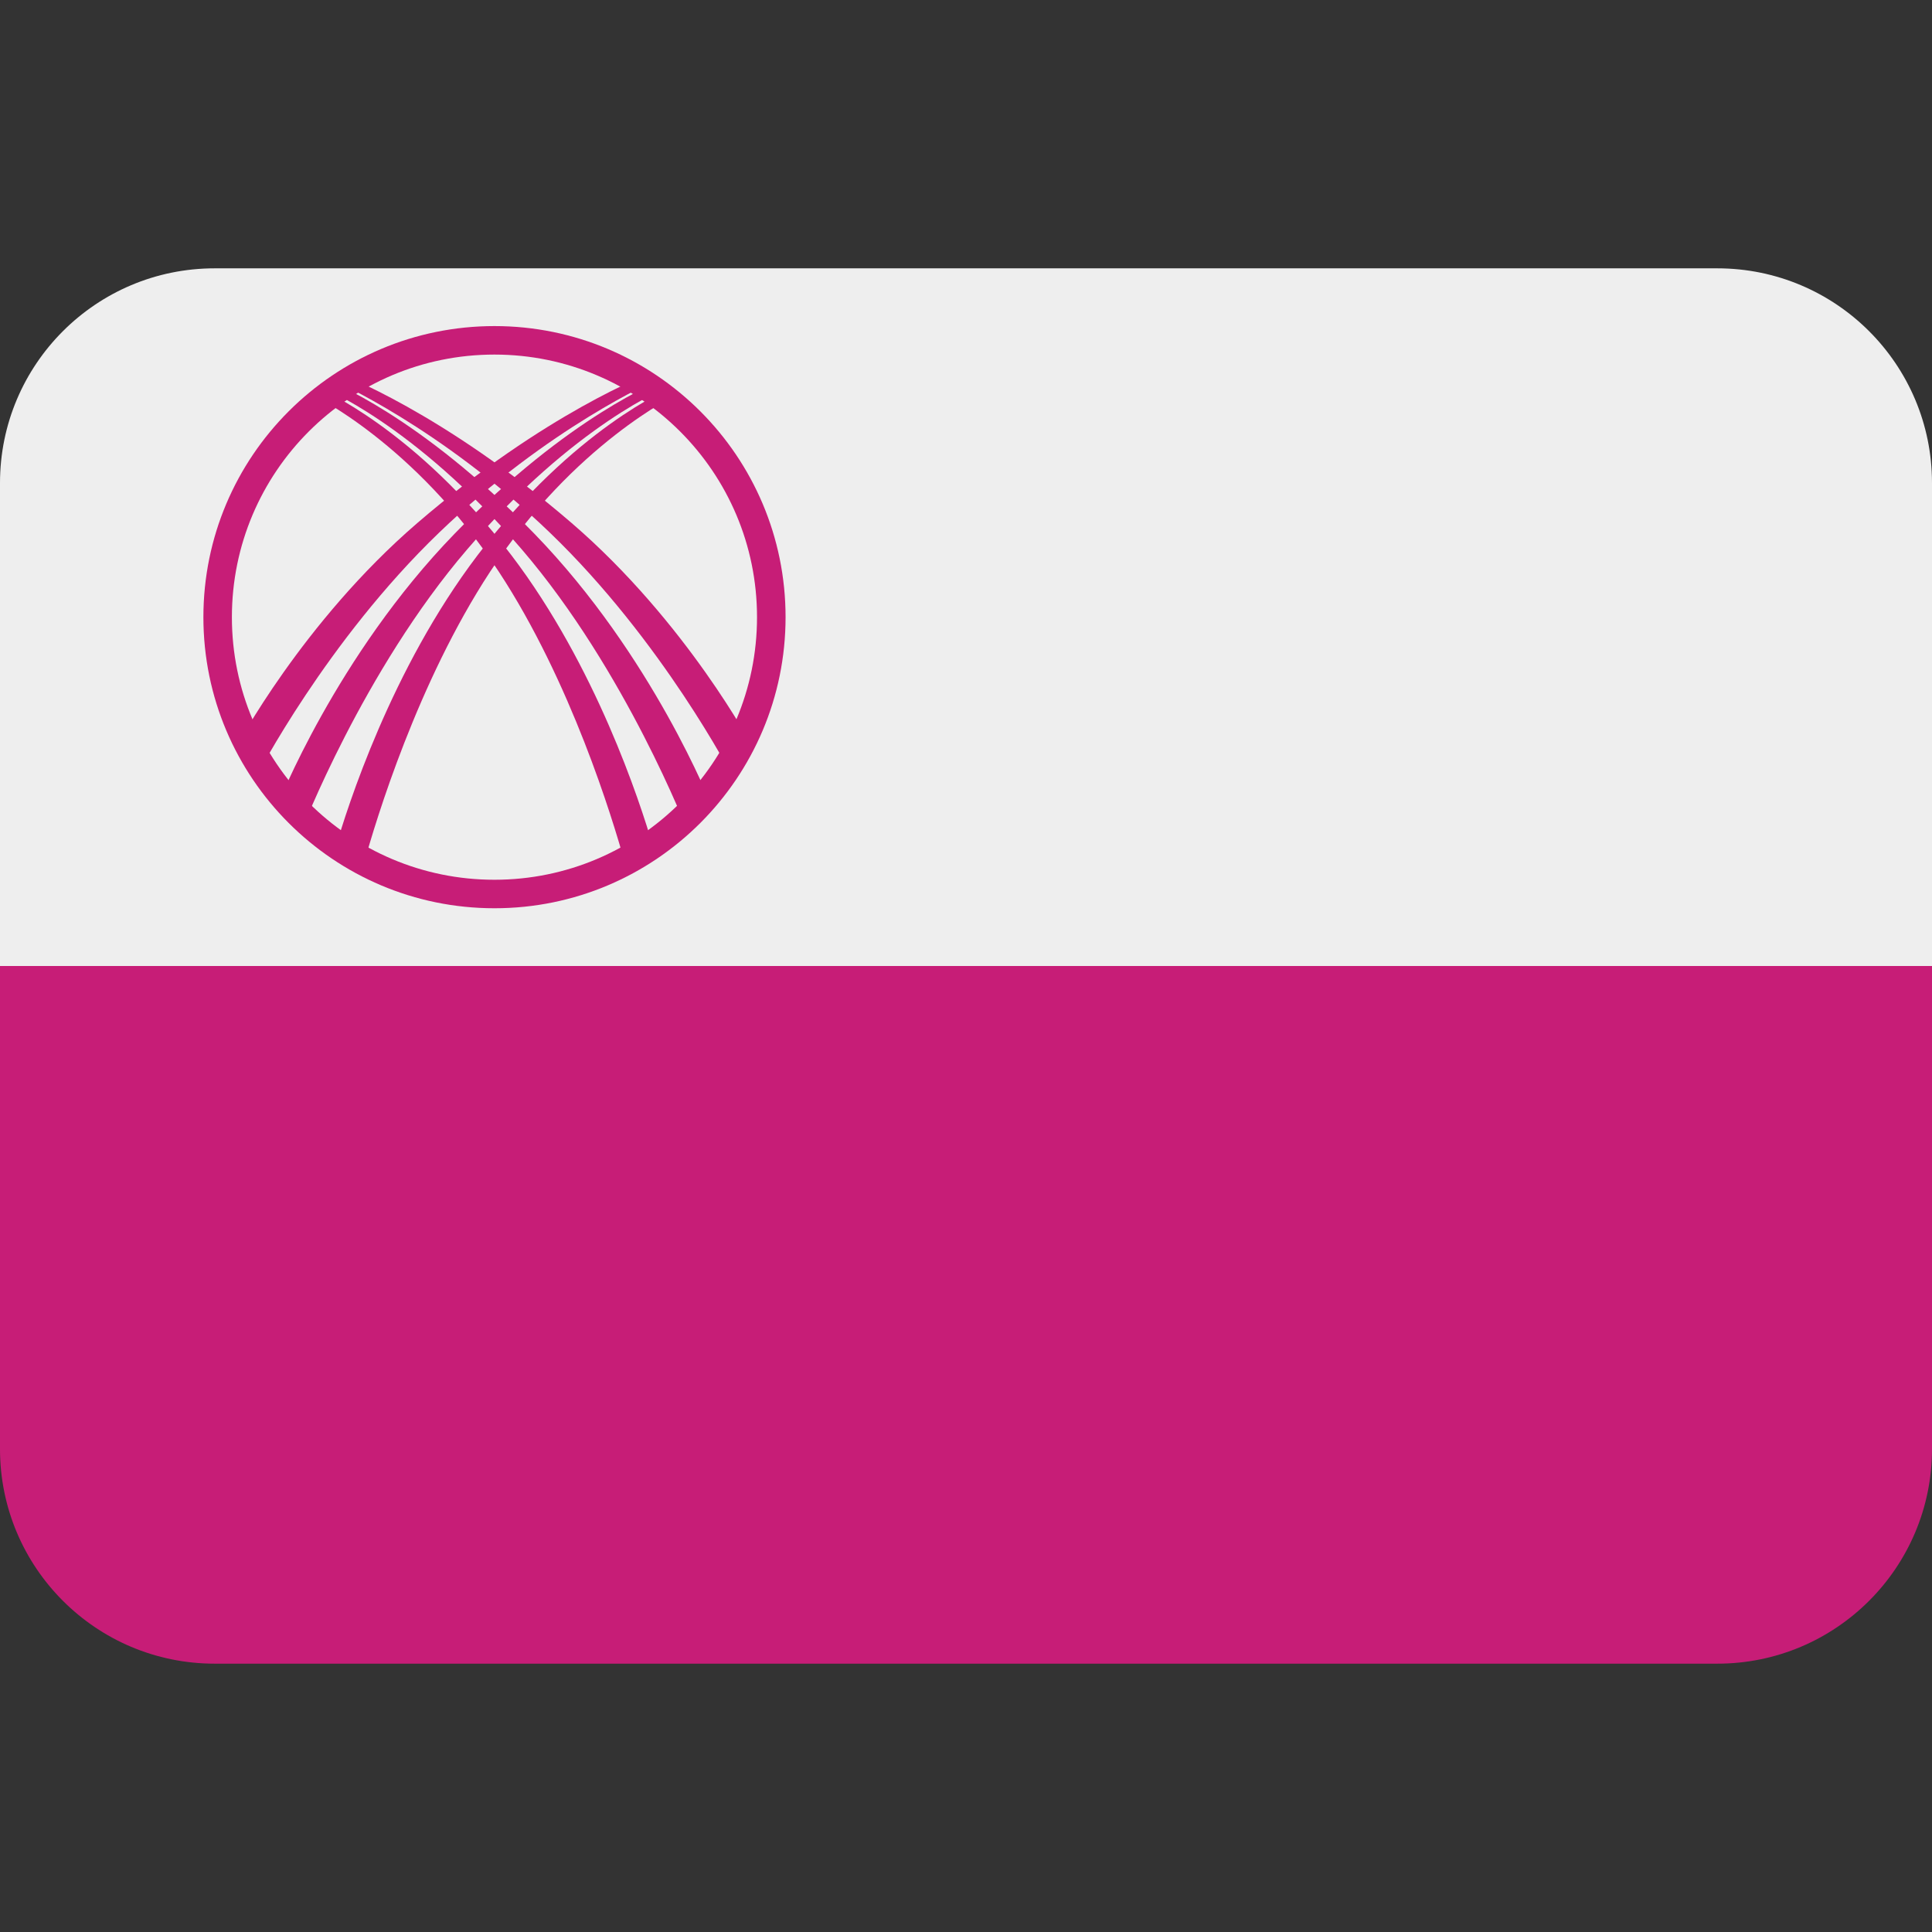 <svg xmlns:dc="http://purl.org/dc/elements/1.1/" xmlns:cc="http://creativecommons.org/ns#" xmlns:rdf="http://www.w3.org/1999/02/22-rdf-syntax-ns#" xmlns:svg="http://www.w3.org/2000/svg" xmlns="http://www.w3.org/2000/svg" viewBox="0 0 45 45" style="enable-background:new 0 0 45 45;" xml:space="preserve" version="1.1" id="svg2"><rect x="0" y="0" width="45" height="45" fill="#333333" stroke="none"/><defs id="defs6"><clipPath id="clipPath16" clipPathUnits="userSpaceOnUse"><path id="path18" d="M 4,31 C 1.791,31 0,29.209 0,27 L 0,27 0,9 C 0,6.791 1.791,5 4,5 l 0,0 28,0 c 2.209,0 4,1.791 4,4 l 0,0 0,18 c 0,2.209 -1.791,4 -4,4 l 0,0 -28,0 z"/></clipPath></defs><g transform="matrix(1.25,0,0,-1.25,0,45)" id="g10"><g id="g12"><g xmlns="http://www.w3.org/2000/svg" clip-path="url(#clipPath16)" id="g14"><g id="g30"><path id="path20" style="fill:#c71d77;fill-opacity:1;fill-rule:nonzero;stroke:none" d="M 0,5 H 36 V 18 H 0 Z"/></g><g id="g32"><path id="path30" style="fill:#eeeeee;fill-opacity:1;fill-rule:nonzero;stroke:none" d="M 0,18 H 36 V 31 H 0 Z"/></g><g id="g34"><path id="path40" style="fill:#c71d77;fill-opacity:1;fill-rule:nonzero;stroke:none" d="m 14.638,24.5 c 0,2.996 -2.428,5.424 -5.424,5.424 -2.995,0 -5.424,-2.428 -5.424,-5.424 0,-2.995 2.429,-5.424 5.424,-5.424 2.996,0 5.424,2.429 5.424,5.424"/><path id="path41" style="fill:#eeeeee;fill-opacity:1;fill-rule:nonzero;stroke:none" d="m 14.106,24.5 c 0,2.702 -2.19,4.893 -4.893,4.893 -2.702,0 -4.892,-2.191 -4.892,-4.893 0,-2.702 2.19,-4.893 4.892,-4.893 2.703,0 4.893,2.191 4.893,4.893"/><path id="path42" style="fill:#c71d77;fill-opacity:1;fill-rule:nonzero;stroke:none" d="m 13.644,21.539 c 0,0 -1.295,2.513 -3.398,4.536 -2.045,1.968 -4.034,2.837 -4.034,2.837 l 0.113,0.126 c 0,0 1.929,-0.719 4.327,-2.784 2.146,-1.848 3.374,-4.176 3.374,-4.176 z"/><path id="path43" style="fill:#c71d77;fill-opacity:1;fill-rule:nonzero;stroke:none" d="m 13.256,20.994 c 0,0 -1.089,2.784 -3.298,5.06 -2.145,2.21 -3.849,2.858 -3.849,2.858 l -0.125,-0.126 c 0,0 1.731,-0.682 3.737,-3.021 1.947,-2.27 3.094,-5.261 3.094,-5.261 z"/><path id="path44" style="fill:#c71d77;fill-opacity:1;fill-rule:nonzero;stroke:none" d="m 12.165,20.237 c -0.244,0.835 -1.063,3.347 -2.634,5.415 -1.801,2.371 -3.589,3.112 -3.589,3.112 l -0.128,-0.117 c 0,0 1.913,-0.909 3.482,-3.302 1.343,-2.047 2.119,-4.601 2.345,-5.415 z"/><path id="path45" style="fill:#c71d77;fill-opacity:1;fill-rule:nonzero;stroke:none" d="m 4.784,21.539 c 0,0 1.295,2.513 3.398,4.536 2.045,1.968 4.034,2.837 4.034,2.837 l -0.113,0.126 c 0,0 -1.928,-0.719 -4.327,-2.784 -2.146,-1.848 -3.374,-4.176 -3.374,-4.176 z"/><path id="path46" style="fill:#c71d77;fill-opacity:1;fill-rule:nonzero;stroke:none" d="m 5.172,20.994 c 0,0 1.09,2.784 3.298,5.06 2.145,2.21 3.85,2.858 3.85,2.858 l 0.124,-0.126 c 0,0 -1.731,-0.682 -3.737,-3.021 -1.947,-2.27 -3.094,-5.261 -3.094,-5.261 z"/><path id="path47" style="fill:#c71d77;fill-opacity:1;fill-rule:nonzero;stroke:none" d="m 6.247,20.183 c 0.223,0.776 1.044,3.354 2.65,5.469 1.801,2.371 3.589,3.113 3.589,3.113 l 0.128,-0.118 c 0,0 -1.913,-0.909 -3.482,-3.301 -1.349,-2.057 -2.126,-4.623 -2.348,-5.425 z"/></g></g></g></g></svg>